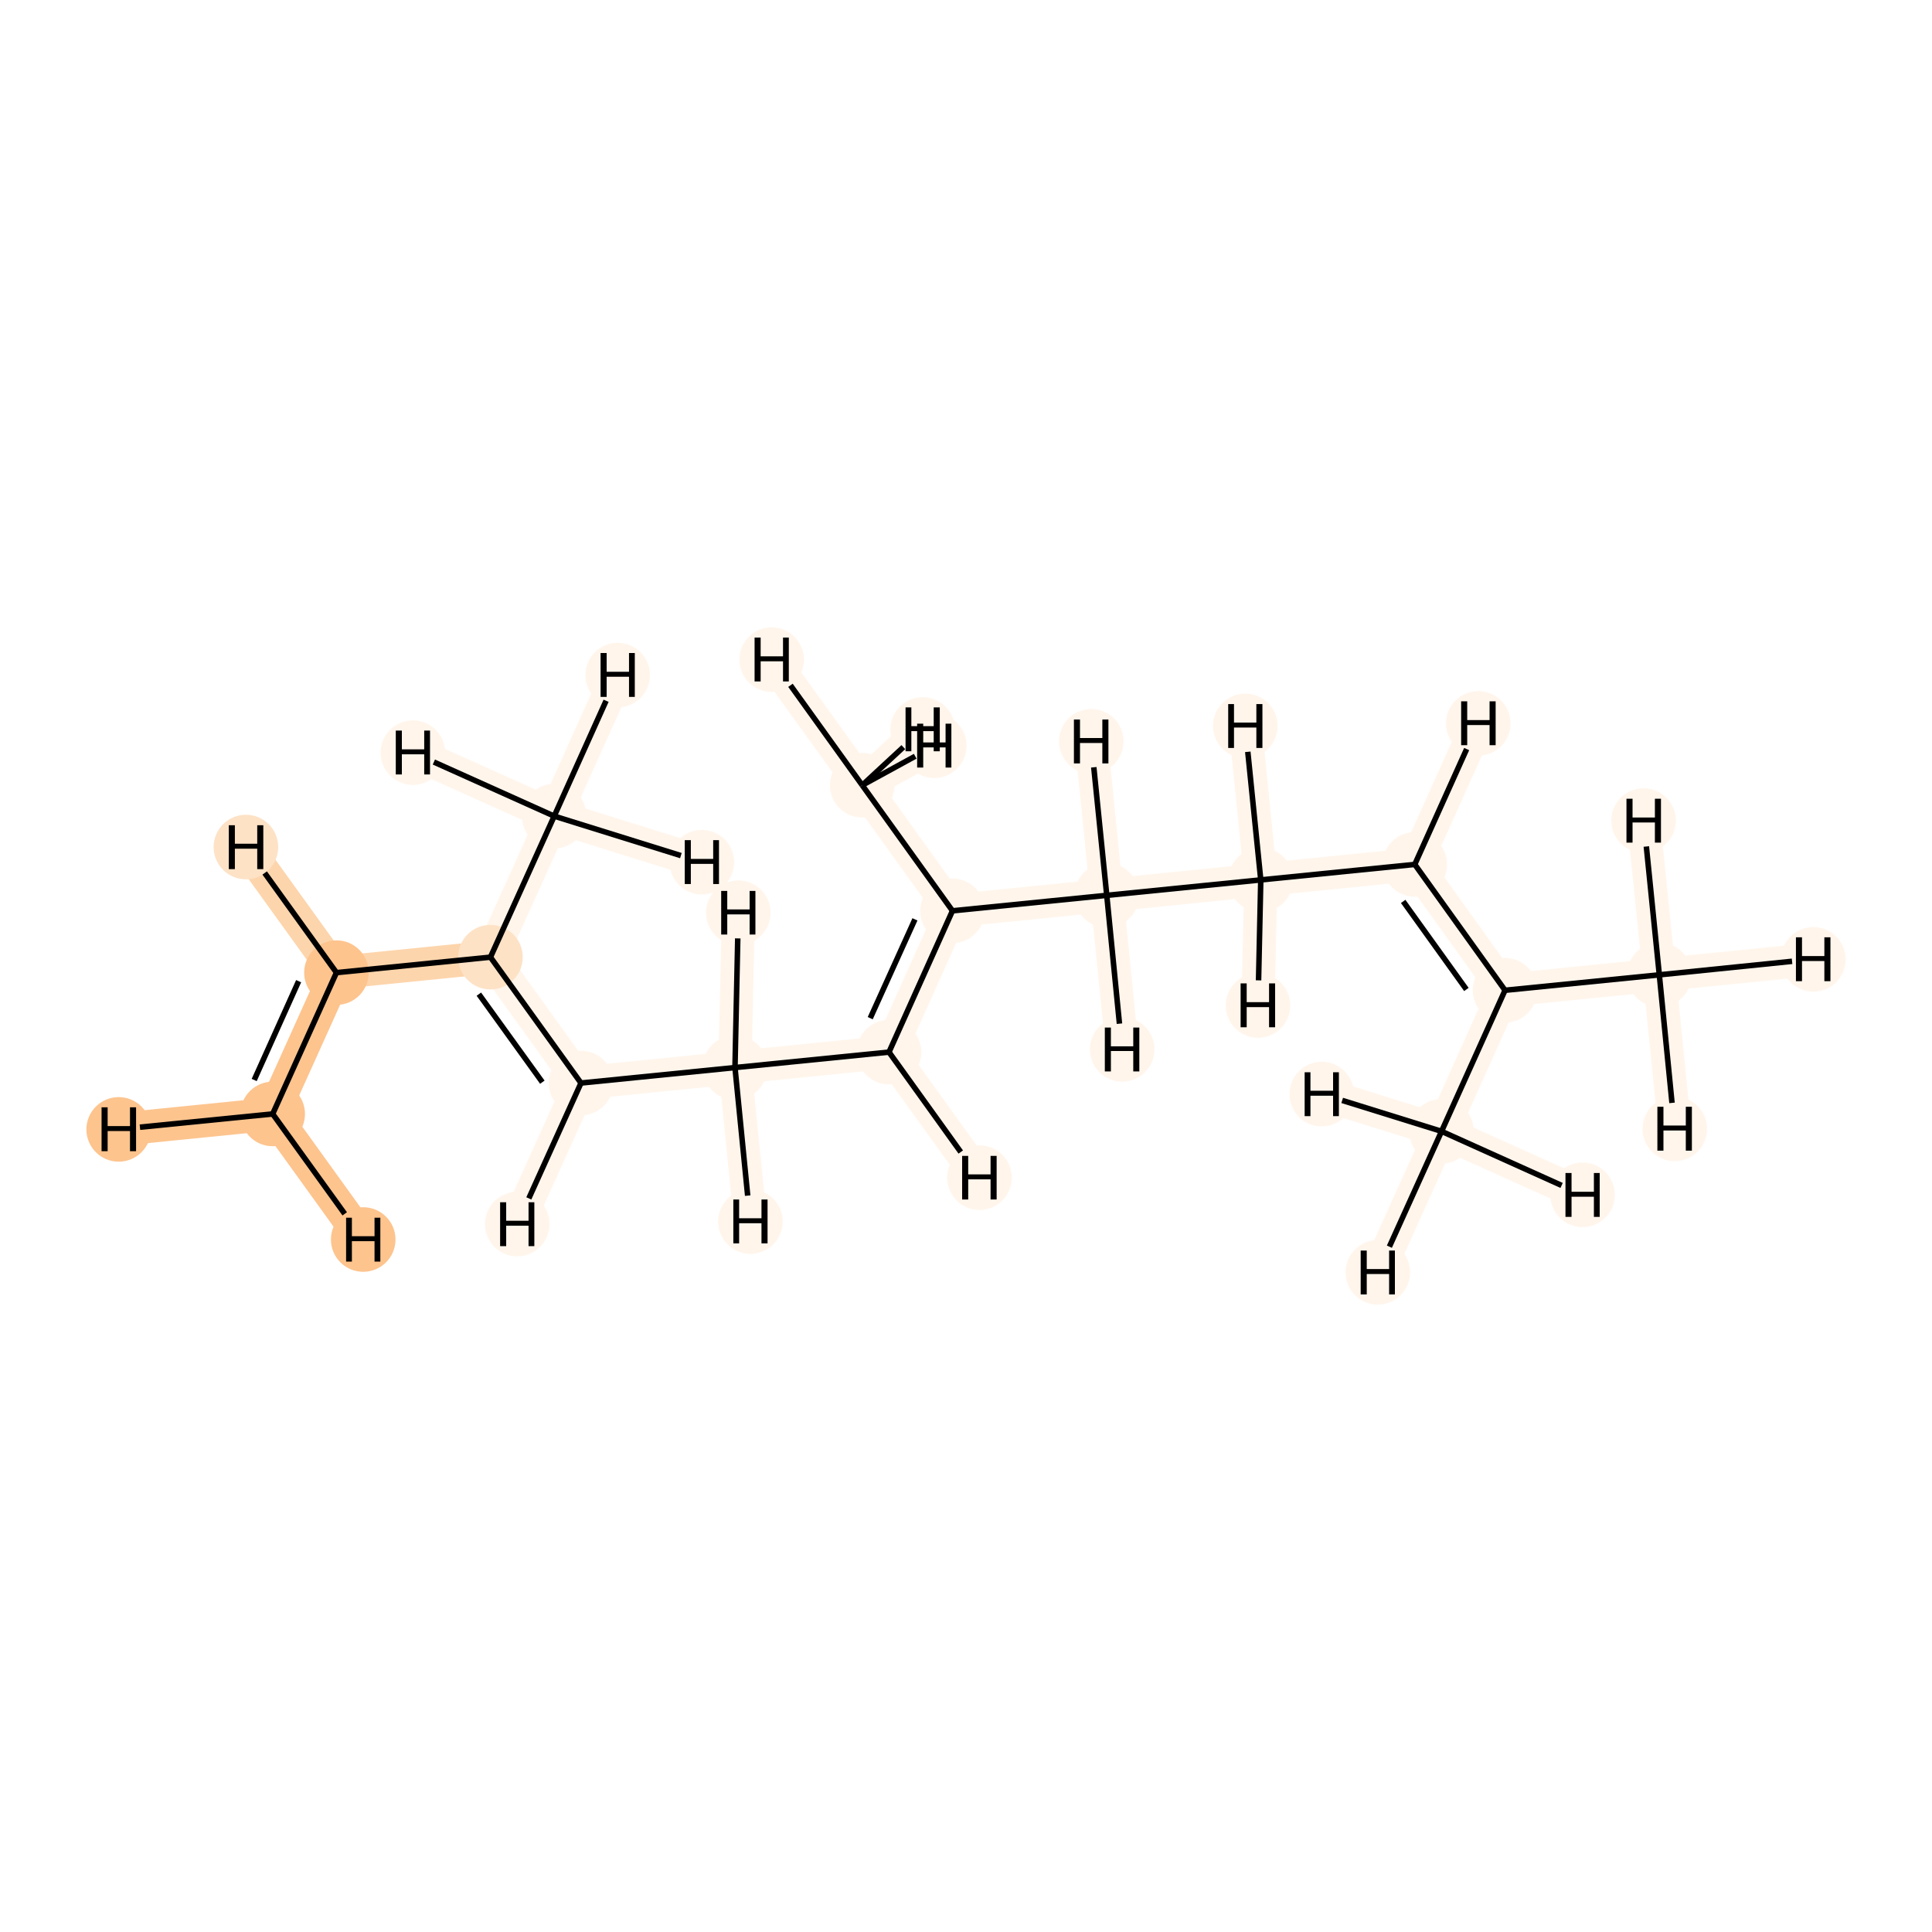 <?xml version='1.0' encoding='iso-8859-1'?>
<svg version='1.1' baseProfile='full'
              xmlns='http://www.w3.org/2000/svg'
                      xmlns:rdkit='http://www.rdkit.org/xml'
                      xmlns:xlink='http://www.w3.org/1999/xlink'
                  xml:space='preserve'
width='700px' height='700px' viewBox='0 0 700 700'>
<!-- END OF HEADER -->
<rect style='opacity:1.0;fill:#FFFFFF;stroke:none' width='700.0' height='700.0' x='0.0' y='0.0'> </rect>
<path d='M 98.8,403.6 L 121.9,352.4' style='fill:none;fill-rule:evenodd;stroke:#FDC48E;stroke-width:12.0px;stroke-linecap:butt;stroke-linejoin:miter;stroke-opacity:1' />
<path d='M 98.8,403.6 L 43.0,409.2' style='fill:none;fill-rule:evenodd;stroke:#FDC48E;stroke-width:12.0px;stroke-linecap:butt;stroke-linejoin:miter;stroke-opacity:1' />
<path d='M 98.8,403.6 L 131.6,449.1' style='fill:none;fill-rule:evenodd;stroke:#FDC48E;stroke-width:12.0px;stroke-linecap:butt;stroke-linejoin:miter;stroke-opacity:1' />
<path d='M 121.9,352.4 L 177.7,346.8' style='fill:none;fill-rule:evenodd;stroke:#FDD5AC;stroke-width:12.0px;stroke-linecap:butt;stroke-linejoin:miter;stroke-opacity:1' />
<path d='M 121.9,352.4 L 89.1,306.9' style='fill:none;fill-rule:evenodd;stroke:#FDD5AC;stroke-width:12.0px;stroke-linecap:butt;stroke-linejoin:miter;stroke-opacity:1' />
<path d='M 177.7,346.8 L 210.5,392.4' style='fill:none;fill-rule:evenodd;stroke:#FFF5EB;stroke-width:12.0px;stroke-linecap:butt;stroke-linejoin:miter;stroke-opacity:1' />
<path d='M 177.7,346.8 L 200.8,295.7' style='fill:none;fill-rule:evenodd;stroke:#FFF5EB;stroke-width:12.0px;stroke-linecap:butt;stroke-linejoin:miter;stroke-opacity:1' />
<path d='M 210.5,392.4 L 266.3,386.8' style='fill:none;fill-rule:evenodd;stroke:#FFF5EB;stroke-width:12.0px;stroke-linecap:butt;stroke-linejoin:miter;stroke-opacity:1' />
<path d='M 210.5,392.4 L 187.4,443.5' style='fill:none;fill-rule:evenodd;stroke:#FFF5EB;stroke-width:12.0px;stroke-linecap:butt;stroke-linejoin:miter;stroke-opacity:1' />
<path d='M 266.3,386.8 L 322.1,381.2' style='fill:none;fill-rule:evenodd;stroke:#FFF5EB;stroke-width:12.0px;stroke-linecap:butt;stroke-linejoin:miter;stroke-opacity:1' />
<path d='M 266.3,386.8 L 271.9,442.6' style='fill:none;fill-rule:evenodd;stroke:#FFF5EB;stroke-width:12.0px;stroke-linecap:butt;stroke-linejoin:miter;stroke-opacity:1' />
<path d='M 266.3,386.8 L 267.5,330.7' style='fill:none;fill-rule:evenodd;stroke:#FFF5EB;stroke-width:12.0px;stroke-linecap:butt;stroke-linejoin:miter;stroke-opacity:1' />
<path d='M 322.1,381.2 L 345.1,330.0' style='fill:none;fill-rule:evenodd;stroke:#FFF5EB;stroke-width:12.0px;stroke-linecap:butt;stroke-linejoin:miter;stroke-opacity:1' />
<path d='M 322.1,381.2 L 354.9,426.7' style='fill:none;fill-rule:evenodd;stroke:#FFF5EB;stroke-width:12.0px;stroke-linecap:butt;stroke-linejoin:miter;stroke-opacity:1' />
<path d='M 345.1,330.0 L 401.0,324.4' style='fill:none;fill-rule:evenodd;stroke:#FFF5EB;stroke-width:12.0px;stroke-linecap:butt;stroke-linejoin:miter;stroke-opacity:1' />
<path d='M 345.1,330.0 L 312.4,284.5' style='fill:none;fill-rule:evenodd;stroke:#FFF5EB;stroke-width:12.0px;stroke-linecap:butt;stroke-linejoin:miter;stroke-opacity:1' />
<path d='M 401.0,324.4 L 456.8,318.8' style='fill:none;fill-rule:evenodd;stroke:#FFF5EB;stroke-width:12.0px;stroke-linecap:butt;stroke-linejoin:miter;stroke-opacity:1' />
<path d='M 401.0,324.4 L 395.4,268.6' style='fill:none;fill-rule:evenodd;stroke:#FFF5EB;stroke-width:12.0px;stroke-linecap:butt;stroke-linejoin:miter;stroke-opacity:1' />
<path d='M 401.0,324.4 L 406.6,380.2' style='fill:none;fill-rule:evenodd;stroke:#FFF5EB;stroke-width:12.0px;stroke-linecap:butt;stroke-linejoin:miter;stroke-opacity:1' />
<path d='M 456.8,318.8 L 512.6,313.2' style='fill:none;fill-rule:evenodd;stroke:#FFF5EB;stroke-width:12.0px;stroke-linecap:butt;stroke-linejoin:miter;stroke-opacity:1' />
<path d='M 456.8,318.8 L 451.2,263.0' style='fill:none;fill-rule:evenodd;stroke:#FFF5EB;stroke-width:12.0px;stroke-linecap:butt;stroke-linejoin:miter;stroke-opacity:1' />
<path d='M 456.8,318.8 L 455.8,364.3' style='fill:none;fill-rule:evenodd;stroke:#FFF5EB;stroke-width:12.0px;stroke-linecap:butt;stroke-linejoin:miter;stroke-opacity:1' />
<path d='M 512.6,313.2 L 545.3,358.8' style='fill:none;fill-rule:evenodd;stroke:#FFF5EB;stroke-width:12.0px;stroke-linecap:butt;stroke-linejoin:miter;stroke-opacity:1' />
<path d='M 512.6,313.2 L 535.6,262.1' style='fill:none;fill-rule:evenodd;stroke:#FFF5EB;stroke-width:12.0px;stroke-linecap:butt;stroke-linejoin:miter;stroke-opacity:1' />
<path d='M 545.3,358.8 L 601.2,353.2' style='fill:none;fill-rule:evenodd;stroke:#FFF5EB;stroke-width:12.0px;stroke-linecap:butt;stroke-linejoin:miter;stroke-opacity:1' />
<path d='M 545.3,358.8 L 522.3,409.9' style='fill:none;fill-rule:evenodd;stroke:#FFF5EB;stroke-width:12.0px;stroke-linecap:butt;stroke-linejoin:miter;stroke-opacity:1' />
<path d='M 601.2,353.2 L 606.8,409.0' style='fill:none;fill-rule:evenodd;stroke:#FFF5EB;stroke-width:12.0px;stroke-linecap:butt;stroke-linejoin:miter;stroke-opacity:1' />
<path d='M 601.2,353.2 L 595.5,297.3' style='fill:none;fill-rule:evenodd;stroke:#FFF5EB;stroke-width:12.0px;stroke-linecap:butt;stroke-linejoin:miter;stroke-opacity:1' />
<path d='M 601.2,353.2 L 657.0,347.6' style='fill:none;fill-rule:evenodd;stroke:#FFF5EB;stroke-width:12.0px;stroke-linecap:butt;stroke-linejoin:miter;stroke-opacity:1' />
<path d='M 522.3,409.9 L 478.9,396.4' style='fill:none;fill-rule:evenodd;stroke:#FFF5EB;stroke-width:12.0px;stroke-linecap:butt;stroke-linejoin:miter;stroke-opacity:1' />
<path d='M 522.3,409.9 L 573.4,432.9' style='fill:none;fill-rule:evenodd;stroke:#FFF5EB;stroke-width:12.0px;stroke-linecap:butt;stroke-linejoin:miter;stroke-opacity:1' />
<path d='M 522.3,409.9 L 499.2,461.0' style='fill:none;fill-rule:evenodd;stroke:#FFF5EB;stroke-width:12.0px;stroke-linecap:butt;stroke-linejoin:miter;stroke-opacity:1' />
<path d='M 312.4,284.5 L 338.5,270.2' style='fill:none;fill-rule:evenodd;stroke:#FFF5EB;stroke-width:12.0px;stroke-linecap:butt;stroke-linejoin:miter;stroke-opacity:1' />
<path d='M 312.4,284.5 L 334.3,264.3' style='fill:none;fill-rule:evenodd;stroke:#FFF5EB;stroke-width:12.0px;stroke-linecap:butt;stroke-linejoin:miter;stroke-opacity:1' />
<path d='M 312.4,284.5 L 279.6,239.0' style='fill:none;fill-rule:evenodd;stroke:#FFF5EB;stroke-width:12.0px;stroke-linecap:butt;stroke-linejoin:miter;stroke-opacity:1' />
<path d='M 200.8,295.7 L 149.6,272.7' style='fill:none;fill-rule:evenodd;stroke:#FFF5EB;stroke-width:12.0px;stroke-linecap:butt;stroke-linejoin:miter;stroke-opacity:1' />
<path d='M 200.8,295.7 L 254.3,312.4' style='fill:none;fill-rule:evenodd;stroke:#FFF5EB;stroke-width:12.0px;stroke-linecap:butt;stroke-linejoin:miter;stroke-opacity:1' />
<path d='M 200.8,295.7 L 223.8,244.6' style='fill:none;fill-rule:evenodd;stroke:#FFF5EB;stroke-width:12.0px;stroke-linecap:butt;stroke-linejoin:miter;stroke-opacity:1' />
<ellipse cx='98.8' cy='403.6' rx='11.2' ry='11.2'  style='fill:#FDC48E;fill-rule:evenodd;stroke:#FDC48E;stroke-width:1.0px;stroke-linecap:butt;stroke-linejoin:miter;stroke-opacity:1' />
<ellipse cx='121.9' cy='352.4' rx='11.2' ry='11.2'  style='fill:#FDC48E;fill-rule:evenodd;stroke:#FDC48E;stroke-width:1.0px;stroke-linecap:butt;stroke-linejoin:miter;stroke-opacity:1' />
<ellipse cx='177.7' cy='346.8' rx='11.2' ry='11.2'  style='fill:#FDE2C6;fill-rule:evenodd;stroke:#FDE2C6;stroke-width:1.0px;stroke-linecap:butt;stroke-linejoin:miter;stroke-opacity:1' />
<ellipse cx='210.5' cy='392.4' rx='11.2' ry='11.2'  style='fill:#FFF5EB;fill-rule:evenodd;stroke:#FFF5EB;stroke-width:1.0px;stroke-linecap:butt;stroke-linejoin:miter;stroke-opacity:1' />
<ellipse cx='266.3' cy='386.8' rx='11.2' ry='11.2'  style='fill:#FFF5EB;fill-rule:evenodd;stroke:#FFF5EB;stroke-width:1.0px;stroke-linecap:butt;stroke-linejoin:miter;stroke-opacity:1' />
<ellipse cx='322.1' cy='381.2' rx='11.2' ry='11.2'  style='fill:#FFF5EB;fill-rule:evenodd;stroke:#FFF5EB;stroke-width:1.0px;stroke-linecap:butt;stroke-linejoin:miter;stroke-opacity:1' />
<ellipse cx='345.1' cy='330.0' rx='11.2' ry='11.2'  style='fill:#FFF5EB;fill-rule:evenodd;stroke:#FFF5EB;stroke-width:1.0px;stroke-linecap:butt;stroke-linejoin:miter;stroke-opacity:1' />
<ellipse cx='401.0' cy='324.4' rx='11.2' ry='11.2'  style='fill:#FFF5EB;fill-rule:evenodd;stroke:#FFF5EB;stroke-width:1.0px;stroke-linecap:butt;stroke-linejoin:miter;stroke-opacity:1' />
<ellipse cx='456.8' cy='318.8' rx='11.2' ry='11.2'  style='fill:#FFF5EB;fill-rule:evenodd;stroke:#FFF5EB;stroke-width:1.0px;stroke-linecap:butt;stroke-linejoin:miter;stroke-opacity:1' />
<ellipse cx='512.6' cy='313.2' rx='11.2' ry='11.2'  style='fill:#FFF5EB;fill-rule:evenodd;stroke:#FFF5EB;stroke-width:1.0px;stroke-linecap:butt;stroke-linejoin:miter;stroke-opacity:1' />
<ellipse cx='545.3' cy='358.8' rx='11.2' ry='11.2'  style='fill:#FFF5EB;fill-rule:evenodd;stroke:#FFF5EB;stroke-width:1.0px;stroke-linecap:butt;stroke-linejoin:miter;stroke-opacity:1' />
<ellipse cx='601.2' cy='353.2' rx='11.2' ry='11.2'  style='fill:#FFF5EB;fill-rule:evenodd;stroke:#FFF5EB;stroke-width:1.0px;stroke-linecap:butt;stroke-linejoin:miter;stroke-opacity:1' />
<ellipse cx='522.3' cy='409.9' rx='11.2' ry='11.2'  style='fill:#FFF5EB;fill-rule:evenodd;stroke:#FFF5EB;stroke-width:1.0px;stroke-linecap:butt;stroke-linejoin:miter;stroke-opacity:1' />
<ellipse cx='312.4' cy='284.5' rx='11.2' ry='11.2'  style='fill:#FFF5EB;fill-rule:evenodd;stroke:#FFF5EB;stroke-width:1.0px;stroke-linecap:butt;stroke-linejoin:miter;stroke-opacity:1' />
<ellipse cx='200.8' cy='295.7' rx='11.2' ry='11.2'  style='fill:#FFF5EB;fill-rule:evenodd;stroke:#FFF5EB;stroke-width:1.0px;stroke-linecap:butt;stroke-linejoin:miter;stroke-opacity:1' />
<ellipse cx='43.0' cy='409.2' rx='11.2' ry='11.2'  style='fill:#FDC48E;fill-rule:evenodd;stroke:#FDC48E;stroke-width:1.0px;stroke-linecap:butt;stroke-linejoin:miter;stroke-opacity:1' />
<ellipse cx='131.6' cy='449.1' rx='11.2' ry='11.2'  style='fill:#FDC48E;fill-rule:evenodd;stroke:#FDC48E;stroke-width:1.0px;stroke-linecap:butt;stroke-linejoin:miter;stroke-opacity:1' />
<ellipse cx='89.1' cy='306.9' rx='11.2' ry='11.2'  style='fill:#FDE2C6;fill-rule:evenodd;stroke:#FDE2C6;stroke-width:1.0px;stroke-linecap:butt;stroke-linejoin:miter;stroke-opacity:1' />
<ellipse cx='187.4' cy='443.5' rx='11.2' ry='11.2'  style='fill:#FFF5EB;fill-rule:evenodd;stroke:#FFF5EB;stroke-width:1.0px;stroke-linecap:butt;stroke-linejoin:miter;stroke-opacity:1' />
<ellipse cx='271.9' cy='442.6' rx='11.2' ry='11.2'  style='fill:#FFF5EB;fill-rule:evenodd;stroke:#FFF5EB;stroke-width:1.0px;stroke-linecap:butt;stroke-linejoin:miter;stroke-opacity:1' />
<ellipse cx='267.5' cy='330.7' rx='11.2' ry='11.2'  style='fill:#FFF5EB;fill-rule:evenodd;stroke:#FFF5EB;stroke-width:1.0px;stroke-linecap:butt;stroke-linejoin:miter;stroke-opacity:1' />
<ellipse cx='354.9' cy='426.7' rx='11.2' ry='11.2'  style='fill:#FFF5EB;fill-rule:evenodd;stroke:#FFF5EB;stroke-width:1.0px;stroke-linecap:butt;stroke-linejoin:miter;stroke-opacity:1' />
<ellipse cx='395.4' cy='268.6' rx='11.2' ry='11.2'  style='fill:#FFF5EB;fill-rule:evenodd;stroke:#FFF5EB;stroke-width:1.0px;stroke-linecap:butt;stroke-linejoin:miter;stroke-opacity:1' />
<ellipse cx='406.6' cy='380.2' rx='11.2' ry='11.2'  style='fill:#FFF5EB;fill-rule:evenodd;stroke:#FFF5EB;stroke-width:1.0px;stroke-linecap:butt;stroke-linejoin:miter;stroke-opacity:1' />
<ellipse cx='451.2' cy='263.0' rx='11.2' ry='11.2'  style='fill:#FFF5EB;fill-rule:evenodd;stroke:#FFF5EB;stroke-width:1.0px;stroke-linecap:butt;stroke-linejoin:miter;stroke-opacity:1' />
<ellipse cx='455.8' cy='364.3' rx='11.2' ry='11.2'  style='fill:#FFF5EB;fill-rule:evenodd;stroke:#FFF5EB;stroke-width:1.0px;stroke-linecap:butt;stroke-linejoin:miter;stroke-opacity:1' />
<ellipse cx='535.6' cy='262.1' rx='11.2' ry='11.2'  style='fill:#FFF5EB;fill-rule:evenodd;stroke:#FFF5EB;stroke-width:1.0px;stroke-linecap:butt;stroke-linejoin:miter;stroke-opacity:1' />
<ellipse cx='606.8' cy='409.0' rx='11.2' ry='11.2'  style='fill:#FFF5EB;fill-rule:evenodd;stroke:#FFF5EB;stroke-width:1.0px;stroke-linecap:butt;stroke-linejoin:miter;stroke-opacity:1' />
<ellipse cx='595.5' cy='297.3' rx='11.2' ry='11.2'  style='fill:#FFF5EB;fill-rule:evenodd;stroke:#FFF5EB;stroke-width:1.0px;stroke-linecap:butt;stroke-linejoin:miter;stroke-opacity:1' />
<ellipse cx='657.0' cy='347.6' rx='11.2' ry='11.2'  style='fill:#FFF5EB;fill-rule:evenodd;stroke:#FFF5EB;stroke-width:1.0px;stroke-linecap:butt;stroke-linejoin:miter;stroke-opacity:1' />
<ellipse cx='478.9' cy='396.4' rx='11.2' ry='11.2'  style='fill:#FFF5EB;fill-rule:evenodd;stroke:#FFF5EB;stroke-width:1.0px;stroke-linecap:butt;stroke-linejoin:miter;stroke-opacity:1' />
<ellipse cx='573.4' cy='432.9' rx='11.2' ry='11.2'  style='fill:#FFF5EB;fill-rule:evenodd;stroke:#FFF5EB;stroke-width:1.0px;stroke-linecap:butt;stroke-linejoin:miter;stroke-opacity:1' />
<ellipse cx='499.2' cy='461.0' rx='11.2' ry='11.2'  style='fill:#FFF5EB;fill-rule:evenodd;stroke:#FFF5EB;stroke-width:1.0px;stroke-linecap:butt;stroke-linejoin:miter;stroke-opacity:1' />
<ellipse cx='338.5' cy='270.2' rx='11.2' ry='11.2'  style='fill:#FFF5EB;fill-rule:evenodd;stroke:#FFF5EB;stroke-width:1.0px;stroke-linecap:butt;stroke-linejoin:miter;stroke-opacity:1' />
<ellipse cx='334.3' cy='264.3' rx='11.2' ry='11.2'  style='fill:#FFF5EB;fill-rule:evenodd;stroke:#FFF5EB;stroke-width:1.0px;stroke-linecap:butt;stroke-linejoin:miter;stroke-opacity:1' />
<ellipse cx='279.6' cy='239.0' rx='11.2' ry='11.2'  style='fill:#FFF5EB;fill-rule:evenodd;stroke:#FFF5EB;stroke-width:1.0px;stroke-linecap:butt;stroke-linejoin:miter;stroke-opacity:1' />
<ellipse cx='149.6' cy='272.7' rx='11.2' ry='11.2'  style='fill:#FFF5EB;fill-rule:evenodd;stroke:#FFF5EB;stroke-width:1.0px;stroke-linecap:butt;stroke-linejoin:miter;stroke-opacity:1' />
<ellipse cx='254.3' cy='312.4' rx='11.2' ry='11.2'  style='fill:#FFF5EB;fill-rule:evenodd;stroke:#FFF5EB;stroke-width:1.0px;stroke-linecap:butt;stroke-linejoin:miter;stroke-opacity:1' />
<ellipse cx='223.8' cy='244.6' rx='11.2' ry='11.2'  style='fill:#FFF5EB;fill-rule:evenodd;stroke:#FFF5EB;stroke-width:1.0px;stroke-linecap:butt;stroke-linejoin:miter;stroke-opacity:1' />
<path class='bond-0 atom-0 atom-1' d='M 98.8,403.6 L 121.9,352.4' style='fill:none;fill-rule:evenodd;stroke:#000000;stroke-width:2.0px;stroke-linecap:butt;stroke-linejoin:miter;stroke-opacity:1' />
<path class='bond-0 atom-0 atom-1' d='M 92.1,391.3 L 108.2,355.5' style='fill:none;fill-rule:evenodd;stroke:#000000;stroke-width:2.0px;stroke-linecap:butt;stroke-linejoin:miter;stroke-opacity:1' />
<path class='bond-14 atom-0 atom-15' d='M 98.8,403.6 L 50.7,408.4' style='fill:none;fill-rule:evenodd;stroke:#000000;stroke-width:2.0px;stroke-linecap:butt;stroke-linejoin:miter;stroke-opacity:1' />
<path class='bond-15 atom-0 atom-16' d='M 98.8,403.6 L 124.9,439.8' style='fill:none;fill-rule:evenodd;stroke:#000000;stroke-width:2.0px;stroke-linecap:butt;stroke-linejoin:miter;stroke-opacity:1' />
<path class='bond-1 atom-1 atom-2' d='M 121.9,352.4 L 177.7,346.8' style='fill:none;fill-rule:evenodd;stroke:#000000;stroke-width:2.0px;stroke-linecap:butt;stroke-linejoin:miter;stroke-opacity:1' />
<path class='bond-16 atom-1 atom-17' d='M 121.9,352.4 L 95.9,316.3' style='fill:none;fill-rule:evenodd;stroke:#000000;stroke-width:2.0px;stroke-linecap:butt;stroke-linejoin:miter;stroke-opacity:1' />
<path class='bond-2 atom-2 atom-3' d='M 177.7,346.8 L 210.5,392.4' style='fill:none;fill-rule:evenodd;stroke:#000000;stroke-width:2.0px;stroke-linecap:butt;stroke-linejoin:miter;stroke-opacity:1' />
<path class='bond-2 atom-2 atom-3' d='M 173.5,360.2 L 196.5,392.1' style='fill:none;fill-rule:evenodd;stroke:#000000;stroke-width:2.0px;stroke-linecap:butt;stroke-linejoin:miter;stroke-opacity:1' />
<path class='bond-13 atom-2 atom-14' d='M 177.7,346.8 L 200.8,295.7' style='fill:none;fill-rule:evenodd;stroke:#000000;stroke-width:2.0px;stroke-linecap:butt;stroke-linejoin:miter;stroke-opacity:1' />
<path class='bond-3 atom-3 atom-4' d='M 210.5,392.4 L 266.3,386.8' style='fill:none;fill-rule:evenodd;stroke:#000000;stroke-width:2.0px;stroke-linecap:butt;stroke-linejoin:miter;stroke-opacity:1' />
<path class='bond-17 atom-3 atom-18' d='M 210.5,392.4 L 191.6,434.2' style='fill:none;fill-rule:evenodd;stroke:#000000;stroke-width:2.0px;stroke-linecap:butt;stroke-linejoin:miter;stroke-opacity:1' />
<path class='bond-4 atom-4 atom-5' d='M 266.3,386.8 L 322.1,381.2' style='fill:none;fill-rule:evenodd;stroke:#000000;stroke-width:2.0px;stroke-linecap:butt;stroke-linejoin:miter;stroke-opacity:1' />
<path class='bond-18 atom-4 atom-19' d='M 266.3,386.8 L 270.9,433.2' style='fill:none;fill-rule:evenodd;stroke:#000000;stroke-width:2.0px;stroke-linecap:butt;stroke-linejoin:miter;stroke-opacity:1' />
<path class='bond-19 atom-4 atom-20' d='M 266.3,386.8 L 267.3,340.0' style='fill:none;fill-rule:evenodd;stroke:#000000;stroke-width:2.0px;stroke-linecap:butt;stroke-linejoin:miter;stroke-opacity:1' />
<path class='bond-5 atom-5 atom-6' d='M 322.1,381.2 L 345.1,330.0' style='fill:none;fill-rule:evenodd;stroke:#000000;stroke-width:2.0px;stroke-linecap:butt;stroke-linejoin:miter;stroke-opacity:1' />
<path class='bond-5 atom-5 atom-6' d='M 315.3,368.9 L 331.5,333.1' style='fill:none;fill-rule:evenodd;stroke:#000000;stroke-width:2.0px;stroke-linecap:butt;stroke-linejoin:miter;stroke-opacity:1' />
<path class='bond-20 atom-5 atom-21' d='M 322.1,381.2 L 348.1,417.4' style='fill:none;fill-rule:evenodd;stroke:#000000;stroke-width:2.0px;stroke-linecap:butt;stroke-linejoin:miter;stroke-opacity:1' />
<path class='bond-6 atom-6 atom-7' d='M 345.1,330.0 L 401.0,324.4' style='fill:none;fill-rule:evenodd;stroke:#000000;stroke-width:2.0px;stroke-linecap:butt;stroke-linejoin:miter;stroke-opacity:1' />
<path class='bond-12 atom-6 atom-13' d='M 345.1,330.0 L 312.4,284.5' style='fill:none;fill-rule:evenodd;stroke:#000000;stroke-width:2.0px;stroke-linecap:butt;stroke-linejoin:miter;stroke-opacity:1' />
<path class='bond-7 atom-7 atom-8' d='M 401.0,324.4 L 456.8,318.8' style='fill:none;fill-rule:evenodd;stroke:#000000;stroke-width:2.0px;stroke-linecap:butt;stroke-linejoin:miter;stroke-opacity:1' />
<path class='bond-21 atom-7 atom-22' d='M 401.0,324.4 L 396.3,278.0' style='fill:none;fill-rule:evenodd;stroke:#000000;stroke-width:2.0px;stroke-linecap:butt;stroke-linejoin:miter;stroke-opacity:1' />
<path class='bond-22 atom-7 atom-23' d='M 401.0,324.4 L 405.6,370.9' style='fill:none;fill-rule:evenodd;stroke:#000000;stroke-width:2.0px;stroke-linecap:butt;stroke-linejoin:miter;stroke-opacity:1' />
<path class='bond-8 atom-8 atom-9' d='M 456.8,318.8 L 512.6,313.2' style='fill:none;fill-rule:evenodd;stroke:#000000;stroke-width:2.0px;stroke-linecap:butt;stroke-linejoin:miter;stroke-opacity:1' />
<path class='bond-23 atom-8 atom-24' d='M 456.8,318.8 L 452.1,272.4' style='fill:none;fill-rule:evenodd;stroke:#000000;stroke-width:2.0px;stroke-linecap:butt;stroke-linejoin:miter;stroke-opacity:1' />
<path class='bond-24 atom-8 atom-25' d='M 456.8,318.8 L 456.0,355.2' style='fill:none;fill-rule:evenodd;stroke:#000000;stroke-width:2.0px;stroke-linecap:butt;stroke-linejoin:miter;stroke-opacity:1' />
<path class='bond-9 atom-9 atom-10' d='M 512.6,313.2 L 545.3,358.8' style='fill:none;fill-rule:evenodd;stroke:#000000;stroke-width:2.0px;stroke-linecap:butt;stroke-linejoin:miter;stroke-opacity:1' />
<path class='bond-9 atom-9 atom-10' d='M 508.4,326.6 L 531.3,358.5' style='fill:none;fill-rule:evenodd;stroke:#000000;stroke-width:2.0px;stroke-linecap:butt;stroke-linejoin:miter;stroke-opacity:1' />
<path class='bond-25 atom-9 atom-26' d='M 512.6,313.2 L 531.4,271.4' style='fill:none;fill-rule:evenodd;stroke:#000000;stroke-width:2.0px;stroke-linecap:butt;stroke-linejoin:miter;stroke-opacity:1' />
<path class='bond-10 atom-10 atom-11' d='M 545.3,358.8 L 601.2,353.2' style='fill:none;fill-rule:evenodd;stroke:#000000;stroke-width:2.0px;stroke-linecap:butt;stroke-linejoin:miter;stroke-opacity:1' />
<path class='bond-11 atom-10 atom-12' d='M 545.3,358.8 L 522.3,409.9' style='fill:none;fill-rule:evenodd;stroke:#000000;stroke-width:2.0px;stroke-linecap:butt;stroke-linejoin:miter;stroke-opacity:1' />
<path class='bond-26 atom-11 atom-27' d='M 601.2,353.2 L 605.8,399.6' style='fill:none;fill-rule:evenodd;stroke:#000000;stroke-width:2.0px;stroke-linecap:butt;stroke-linejoin:miter;stroke-opacity:1' />
<path class='bond-27 atom-11 atom-28' d='M 601.2,353.2 L 596.5,306.7' style='fill:none;fill-rule:evenodd;stroke:#000000;stroke-width:2.0px;stroke-linecap:butt;stroke-linejoin:miter;stroke-opacity:1' />
<path class='bond-28 atom-11 atom-29' d='M 601.2,353.2 L 649.3,348.3' style='fill:none;fill-rule:evenodd;stroke:#000000;stroke-width:2.0px;stroke-linecap:butt;stroke-linejoin:miter;stroke-opacity:1' />
<path class='bond-29 atom-12 atom-30' d='M 522.3,409.9 L 486.3,398.7' style='fill:none;fill-rule:evenodd;stroke:#000000;stroke-width:2.0px;stroke-linecap:butt;stroke-linejoin:miter;stroke-opacity:1' />
<path class='bond-30 atom-12 atom-31' d='M 522.3,409.9 L 565.8,429.5' style='fill:none;fill-rule:evenodd;stroke:#000000;stroke-width:2.0px;stroke-linecap:butt;stroke-linejoin:miter;stroke-opacity:1' />
<path class='bond-31 atom-12 atom-32' d='M 522.3,409.9 L 503.4,451.7' style='fill:none;fill-rule:evenodd;stroke:#000000;stroke-width:2.0px;stroke-linecap:butt;stroke-linejoin:miter;stroke-opacity:1' />
<path class='bond-32 atom-13 atom-33' d='M 312.4,284.5 L 331.6,274.0' style='fill:none;fill-rule:evenodd;stroke:#000000;stroke-width:2.0px;stroke-linecap:butt;stroke-linejoin:miter;stroke-opacity:1' />
<path class='bond-33 atom-13 atom-34' d='M 312.4,284.5 L 327.3,270.7' style='fill:none;fill-rule:evenodd;stroke:#000000;stroke-width:2.0px;stroke-linecap:butt;stroke-linejoin:miter;stroke-opacity:1' />
<path class='bond-34 atom-13 atom-35' d='M 312.4,284.5 L 286.4,248.3' style='fill:none;fill-rule:evenodd;stroke:#000000;stroke-width:2.0px;stroke-linecap:butt;stroke-linejoin:miter;stroke-opacity:1' />
<path class='bond-35 atom-14 atom-36' d='M 200.8,295.7 L 157.2,276.1' style='fill:none;fill-rule:evenodd;stroke:#000000;stroke-width:2.0px;stroke-linecap:butt;stroke-linejoin:miter;stroke-opacity:1' />
<path class='bond-36 atom-14 atom-37' d='M 200.8,295.7 L 246.7,310.0' style='fill:none;fill-rule:evenodd;stroke:#000000;stroke-width:2.0px;stroke-linecap:butt;stroke-linejoin:miter;stroke-opacity:1' />
<path class='bond-37 atom-14 atom-38' d='M 200.8,295.7 L 219.6,253.9' style='fill:none;fill-rule:evenodd;stroke:#000000;stroke-width:2.0px;stroke-linecap:butt;stroke-linejoin:miter;stroke-opacity:1' />
<path  class='atom-15' d='M 36.8 401.2
L 39.0 401.2
L 39.0 408.0
L 47.1 408.0
L 47.1 401.2
L 49.3 401.2
L 49.3 417.1
L 47.1 417.1
L 47.1 409.8
L 39.0 409.8
L 39.0 417.1
L 36.8 417.1
L 36.8 401.2
' fill='#000000'/>
<path  class='atom-16' d='M 125.4 441.2
L 127.5 441.2
L 127.5 447.9
L 135.7 447.9
L 135.7 441.2
L 137.8 441.2
L 137.8 457.1
L 135.7 457.1
L 135.7 449.7
L 127.5 449.7
L 127.5 457.1
L 125.4 457.1
L 125.4 441.2
' fill='#000000'/>
<path  class='atom-17' d='M 82.9 299.0
L 85.1 299.0
L 85.1 305.7
L 93.2 305.7
L 93.2 299.0
L 95.4 299.0
L 95.4 314.9
L 93.2 314.9
L 93.2 307.5
L 85.1 307.5
L 85.1 314.9
L 82.9 314.9
L 82.9 299.0
' fill='#000000'/>
<path  class='atom-18' d='M 181.2 435.6
L 183.4 435.6
L 183.4 442.3
L 191.5 442.3
L 191.5 435.6
L 193.6 435.6
L 193.6 451.5
L 191.5 451.5
L 191.5 444.1
L 183.4 444.1
L 183.4 451.5
L 181.2 451.5
L 181.2 435.6
' fill='#000000'/>
<path  class='atom-19' d='M 265.7 434.6
L 267.8 434.6
L 267.8 441.4
L 275.9 441.4
L 275.9 434.6
L 278.1 434.6
L 278.1 450.5
L 275.9 450.5
L 275.9 443.2
L 267.8 443.2
L 267.8 450.5
L 265.7 450.5
L 265.7 434.6
' fill='#000000'/>
<path  class='atom-20' d='M 261.3 322.8
L 263.5 322.8
L 263.5 329.5
L 271.6 329.5
L 271.6 322.8
L 273.7 322.8
L 273.7 338.6
L 271.6 338.6
L 271.6 331.3
L 263.5 331.3
L 263.5 338.6
L 261.3 338.6
L 261.3 322.8
' fill='#000000'/>
<path  class='atom-21' d='M 348.6 418.8
L 350.8 418.8
L 350.8 425.5
L 358.9 425.5
L 358.9 418.8
L 361.1 418.8
L 361.1 434.6
L 358.9 434.6
L 358.9 427.3
L 350.8 427.3
L 350.8 434.6
L 348.6 434.6
L 348.6 418.8
' fill='#000000'/>
<path  class='atom-22' d='M 389.1 260.7
L 391.3 260.7
L 391.3 267.4
L 399.4 267.4
L 399.4 260.7
L 401.6 260.7
L 401.6 276.6
L 399.4 276.6
L 399.4 269.2
L 391.3 269.2
L 391.3 276.6
L 389.1 276.6
L 389.1 260.7
' fill='#000000'/>
<path  class='atom-23' d='M 400.3 372.3
L 402.5 372.3
L 402.5 379.1
L 410.6 379.1
L 410.6 372.3
L 412.8 372.3
L 412.8 388.2
L 410.6 388.2
L 410.6 380.8
L 402.5 380.8
L 402.5 388.2
L 400.3 388.2
L 400.3 372.3
' fill='#000000'/>
<path  class='atom-24' d='M 445.0 255.1
L 447.1 255.1
L 447.1 261.8
L 455.2 261.8
L 455.2 255.1
L 457.4 255.1
L 457.4 271.0
L 455.2 271.0
L 455.2 263.6
L 447.1 263.6
L 447.1 271.0
L 445.0 271.0
L 445.0 255.1
' fill='#000000'/>
<path  class='atom-25' d='M 449.5 356.3
L 451.7 356.3
L 451.7 363.1
L 459.8 363.1
L 459.8 356.3
L 462.0 356.3
L 462.0 372.2
L 459.8 372.2
L 459.8 364.9
L 451.7 364.9
L 451.7 372.2
L 449.5 372.2
L 449.5 356.3
' fill='#000000'/>
<path  class='atom-26' d='M 529.4 254.1
L 531.6 254.1
L 531.6 260.9
L 539.7 260.9
L 539.7 254.1
L 541.9 254.1
L 541.9 270.0
L 539.7 270.0
L 539.7 262.7
L 531.6 262.7
L 531.6 270.0
L 529.4 270.0
L 529.4 254.1
' fill='#000000'/>
<path  class='atom-27' d='M 600.5 401.0
L 602.7 401.0
L 602.7 407.8
L 610.8 407.8
L 610.8 401.0
L 613.0 401.0
L 613.0 416.9
L 610.8 416.9
L 610.8 409.6
L 602.7 409.6
L 602.7 416.9
L 600.5 416.9
L 600.5 401.0
' fill='#000000'/>
<path  class='atom-28' d='M 589.3 289.4
L 591.5 289.4
L 591.5 296.2
L 599.6 296.2
L 599.6 289.4
L 601.8 289.4
L 601.8 305.3
L 599.6 305.3
L 599.6 298.0
L 591.5 298.0
L 591.5 305.3
L 589.3 305.3
L 589.3 289.4
' fill='#000000'/>
<path  class='atom-29' d='M 650.7 339.6
L 652.9 339.6
L 652.9 346.4
L 661.0 346.4
L 661.0 339.6
L 663.2 339.6
L 663.2 355.5
L 661.0 355.5
L 661.0 348.2
L 652.9 348.2
L 652.9 355.5
L 650.7 355.5
L 650.7 339.6
' fill='#000000'/>
<path  class='atom-30' d='M 472.7 388.5
L 474.8 388.5
L 474.8 395.2
L 483.0 395.2
L 483.0 388.5
L 485.1 388.5
L 485.1 404.4
L 483.0 404.4
L 483.0 397.0
L 474.8 397.0
L 474.8 404.4
L 472.7 404.4
L 472.7 388.5
' fill='#000000'/>
<path  class='atom-31' d='M 567.2 425.0
L 569.4 425.0
L 569.4 431.8
L 577.5 431.8
L 577.5 425.0
L 579.6 425.0
L 579.6 440.9
L 577.5 440.9
L 577.5 433.6
L 569.4 433.6
L 569.4 440.9
L 567.2 440.9
L 567.2 425.0
' fill='#000000'/>
<path  class='atom-32' d='M 493.0 453.1
L 495.2 453.1
L 495.2 459.8
L 503.3 459.8
L 503.3 453.1
L 505.4 453.1
L 505.4 469.0
L 503.3 469.0
L 503.3 461.6
L 495.2 461.6
L 495.2 469.0
L 493.0 469.0
L 493.0 453.1
' fill='#000000'/>
<path  class='atom-33' d='M 332.3 262.2
L 334.5 262.2
L 334.5 269.0
L 342.6 269.0
L 342.6 262.2
L 344.7 262.2
L 344.7 278.1
L 342.6 278.1
L 342.6 270.8
L 334.5 270.8
L 334.5 278.1
L 332.3 278.1
L 332.3 262.2
' fill='#000000'/>
<path  class='atom-34' d='M 328.1 256.3
L 330.2 256.3
L 330.2 263.1
L 338.3 263.1
L 338.3 256.3
L 340.5 256.3
L 340.5 272.2
L 338.3 272.2
L 338.3 264.9
L 330.2 264.9
L 330.2 272.2
L 328.1 272.2
L 328.1 256.3
' fill='#000000'/>
<path  class='atom-35' d='M 273.4 231.0
L 275.6 231.0
L 275.6 237.8
L 283.7 237.8
L 283.7 231.0
L 285.8 231.0
L 285.8 246.9
L 283.7 246.9
L 283.7 239.6
L 275.6 239.6
L 275.6 246.9
L 273.4 246.9
L 273.4 231.0
' fill='#000000'/>
<path  class='atom-36' d='M 143.4 264.7
L 145.6 264.7
L 145.6 271.5
L 153.7 271.5
L 153.7 264.7
L 155.8 264.7
L 155.8 280.6
L 153.7 280.6
L 153.7 273.3
L 145.6 273.3
L 145.6 280.6
L 143.4 280.6
L 143.4 264.7
' fill='#000000'/>
<path  class='atom-37' d='M 248.1 304.4
L 250.3 304.4
L 250.3 311.2
L 258.4 311.2
L 258.4 304.4
L 260.5 304.4
L 260.5 320.3
L 258.4 320.3
L 258.4 313.0
L 250.3 313.0
L 250.3 320.3
L 248.1 320.3
L 248.1 304.4
' fill='#000000'/>
<path  class='atom-38' d='M 217.6 236.6
L 219.8 236.6
L 219.8 243.4
L 227.9 243.4
L 227.9 236.6
L 230.0 236.6
L 230.0 252.5
L 227.9 252.5
L 227.9 245.2
L 219.8 245.2
L 219.8 252.5
L 217.6 252.5
L 217.6 236.6
' fill='#000000'/>
</svg>
